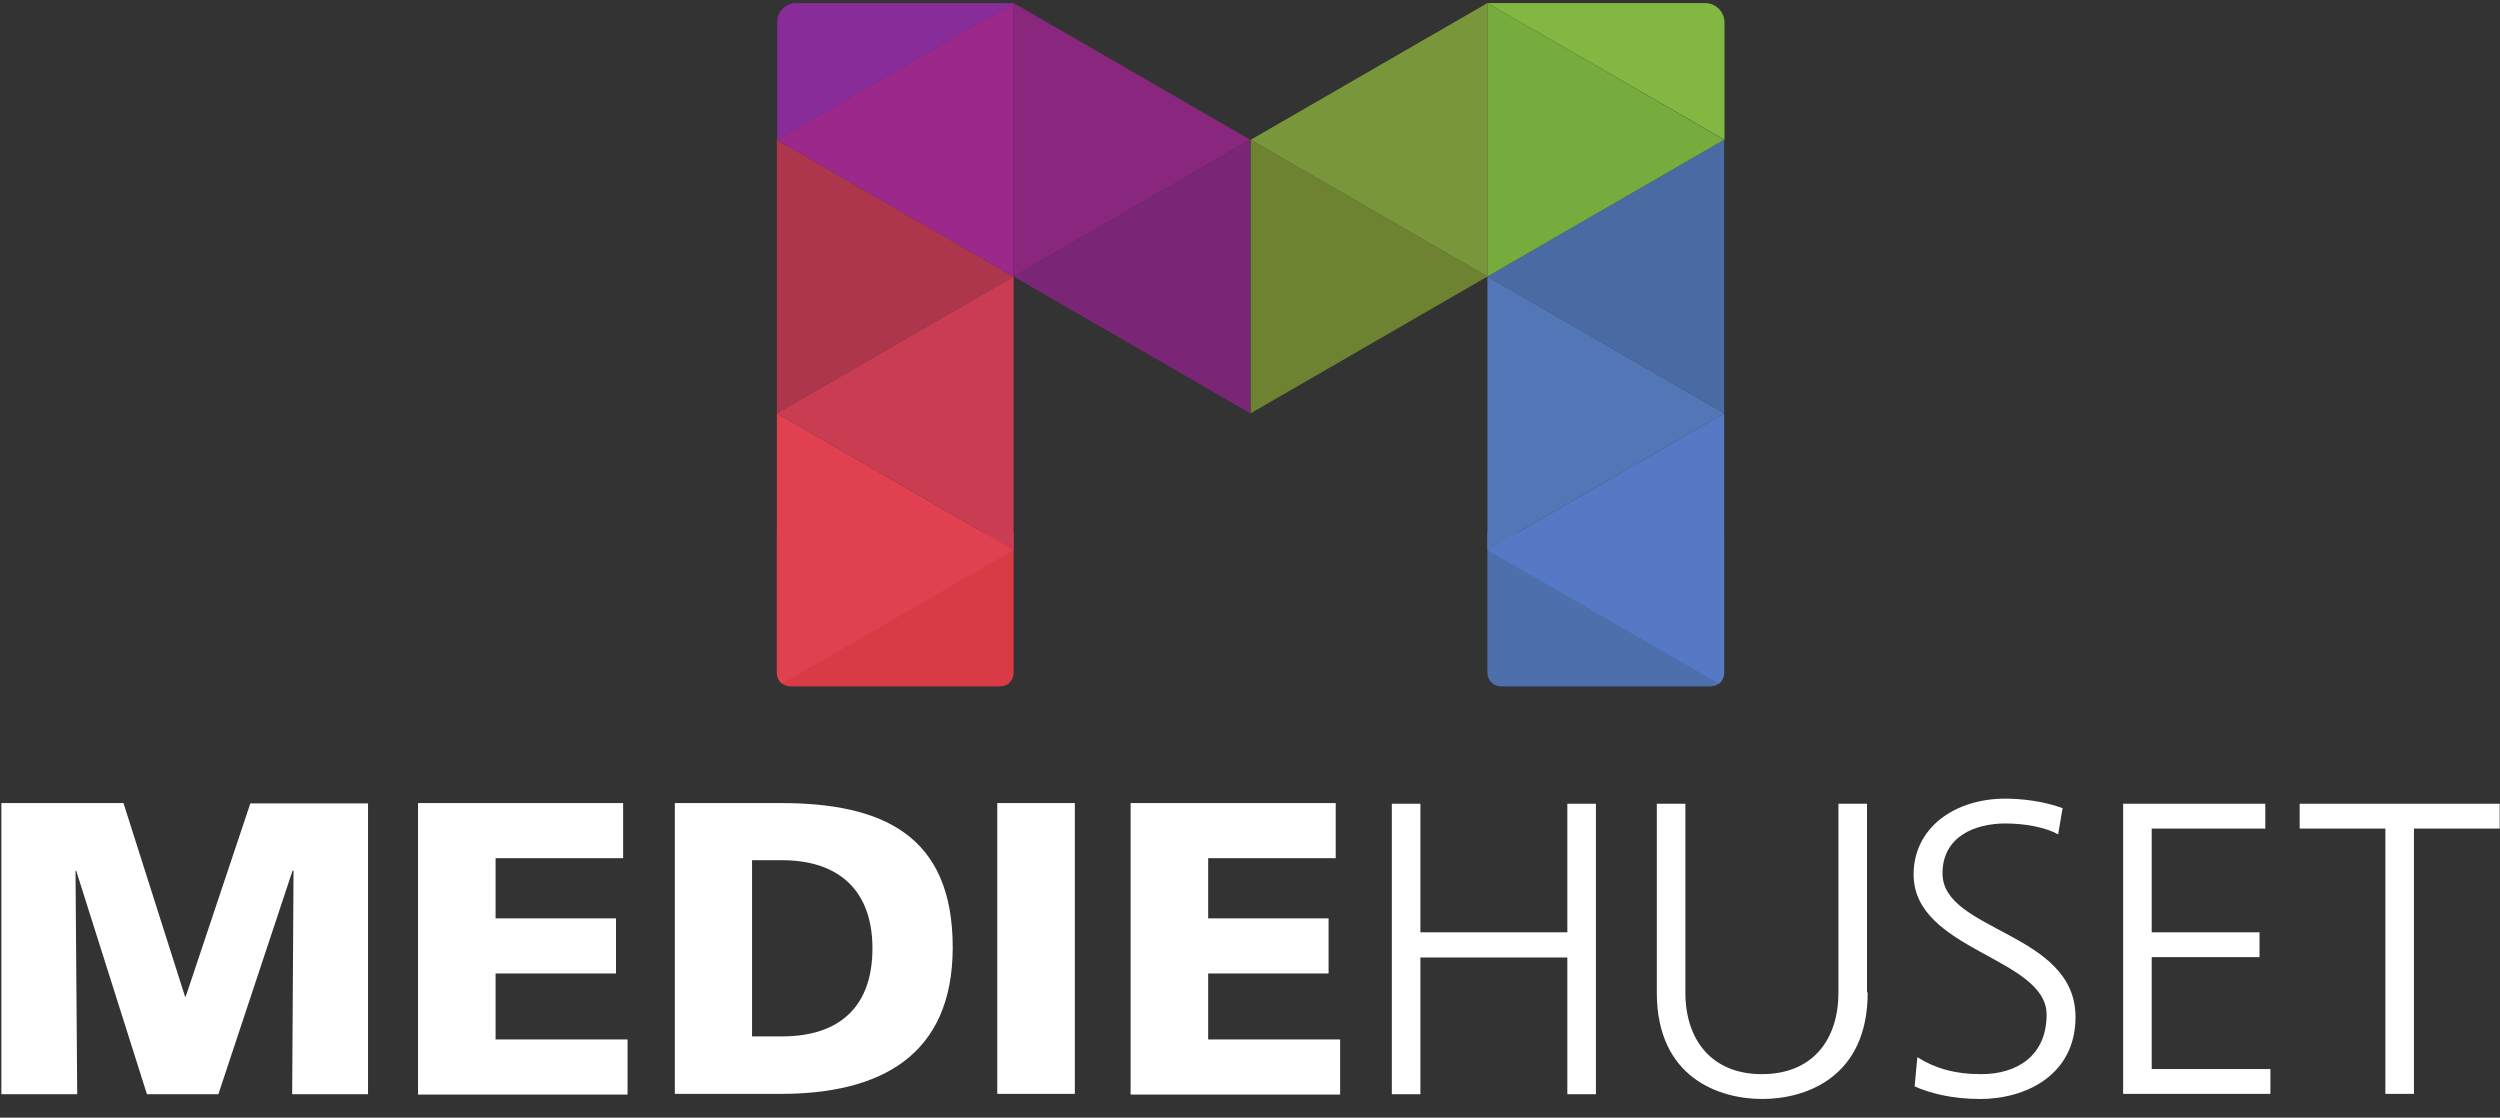 <?xml version="1.0" encoding="utf-8"?>
<!-- Generator: Adobe Illustrator 22.1.0, SVG Export Plug-In . SVG Version: 6.00 Build 0)  -->
<svg version="1.1"
	 id="svg118" inkscape:version="0.92.2 2405546, 2018-03-11" sodipodi:docname="mediehuset-sort.svg" xmlns:cc="http://creativecommons.org/ns#" xmlns:dc="http://purl.org/dc/elements/1.1/" xmlns:inkscape="http://www.inkscape.org/namespaces/inkscape" xmlns:rdf="http://www.w3.org/1999/02/22-rdf-syntax-ns#" xmlns:sodipodi="http://sodipodi.sourceforge.net/DTD/sodipodi-0.dtd" xmlns:svg="http://www.w3.org/2000/svg"
	 xmlns="http://www.w3.org/2000/svg" xmlns:xlink="http://www.w3.org/1999/xlink" x="0px" y="0px" viewBox="0 0 735 328.6"
	 style="enable-background:new 0 0 735 328.6;" xml:space="preserve">
<rect x="0" y="0" width="735" height="328.6" fill="#333333" stroke="none"/>
<style type="text/css">
	.st0{fill:#FFFFFF;fill-opacity:0;}
	.st1{fill:#FFFFFF;}
	.st2{fill:#D83A46;}
	.st3{fill:#4D6FAC;}
	.st4{fill:#AD364C;}
	.st5{fill:#E14050;}
	.st6{fill:#CA3C51;}
	.st7{fill:#9C288B;}
	.st8{fill:#89267E;}
	.st9{fill:#7B2577;}
	.st10{fill:#6E8332;}
	.st11{fill:#4A6AA4;}
	.st12{fill:#79973A;}
	.st13{fill:#76AB3D;}
	.st14{fill:#5376B7;}
	.st15{fill:#5679C5;}
	.st16{fill:#872C99;}
	.st17{fill:#82B741;}
</style>
<sodipodi:namedview  bordercolor="#666666" borderopacity="1" gridtolerance="10" guidetolerance="10" id="namedview120" inkscape:current-layer="svg118" inkscape:cx="275.20877" inkscape:cy="305.89232" inkscape:pageopacity="0" inkscape:pageshadow="2" inkscape:window-height="1022" inkscape:window-maximized="1" inkscape:window-width="1680" inkscape:window-x="134" inkscape:window-y="0" inkscape:zoom="0.76462585" objecttolerance="10" pagecolor="#ffffff" showgrid="false">
	</sodipodi:namedview>
<rect id="rect2" x="0.4" y="0.9" class="st0" width="734.6" height="368.5"/>
<rect id="rect4" x="0.4" y="0.9" class="st0" width="734.6" height="368.5"/>
<rect id="rect6" x="0.4" y="0.9" class="st0" width="734.6" height="368.5"/>
<path id="path8" class="st1" d="M0.4,236.1h35.9L54.4,293h0.2l19-56.8h34.6v85.5H85.9l0.4-65.7H86l-21.8,65.7h-21L22.4,256h-0.2
	l0.5,65.7H0.4V236.1z"/>
<path id="path10" class="st1" d="M122.9,236.1h60.3v16.2h-37.5V270h35.4v16.2h-35.4v19.4h38.8v16.2h-61.6V236.1z"/>
<path id="path12" class="st1" d="M221.1,304.7h8.8c17,0,26.6-8.8,26.6-25.9c0-17-9.9-25.9-26.6-25.9h-8.8V304.7z M198.4,236.1h31.1
	c29.8,0,50.6,9.3,50.6,42.4c0,32-21.4,43.1-50.6,43.1h-31.1V236.1"/>
<path id="path14" class="st1" d="M293.2,236.1H316v85.5h-22.8V236.1z"/>
<path id="path16" class="st1" d="M332.4,236.1h60.3v16.2h-37.5V270h35.4v16.2h-35.4v19.4H394v16.2h-61.6V236.1"/>
<path id="path18" class="st1" d="M409.2,236.3h8.4v37.8h43.2v-37.8h8.4v85.4h-8.4v-40.2h-43.2v40.2h-8.4V236.3z"/>
<path id="path20" class="st1" d="M549.1,291.8c0,25.2-18.5,31.3-31,31.3c-12.5,0-31-6.1-31-31.3v-55.5h8.4v55.5
	c0,13.9,7.7,24,22.5,24c14.8,0,22.5-10,22.5-24v-55.5h8.4V291.8z"/>
<path id="path22" class="st1" d="M563.7,310.8c5,3.2,10.9,5,18.8,5c10.5,0,19.2-5.4,19.2-17.5c0-16.8-39.1-18.8-39.1-41.2
	c0-13.7,12-22.3,27-22.3c4.2,0,10.9,0.6,16.8,2.8l-1.3,7.7c-3.8-2.1-9.8-3.2-15.5-3.2c-8.8,0-18.5,3.7-18.5,14.7
	c0,17.1,39.1,17.2,39.1,42.2c0,17.2-14.8,24.1-28,24.1c-8.3,0-14.8-1.7-19.3-3.7L563.7,310.8"/>
<path id="path24" class="st1" d="M624.2,236.3h41.8v7.3h-33.4v30.5h31.7v7.3h-31.7v32.9h34.9v7.3h-43.3V236.3"/>
<path id="path26" class="st1" d="M701.3,243.6h-25.2v-7.3h58.8v7.3h-25.2v78h-8.4V243.6z"/>
<path id="path36" class="st2" d="M294,201.8h-61.6c-2.2,0-4-1.8-4-4v-41.2H298v41.2C298,200.1,296.3,201.8,294,201.8z"/>
<path id="path38" class="st3" d="M502.9,201.8h-61.6c-2.2,0-4-1.8-4-4v-41.2h69.6v41.2C506.9,200.1,505.1,201.8,502.9,201.8z"/>
<path id="path40" class="st4" d="M298,81.3l-69.6-40.2v80.4L298,81.3z"/>
<path id="path66" class="st5" d="M229.9,201l68.1-39.3l-69.6-40.2v76.4C228.4,197.8,228.4,199.8,229.9,201"/>
<path id="path68" class="st6" d="M228.4,121.5l69.6,40.2V81.3L228.4,121.5z"/>
<path id="path70" class="st7" d="M228.4,41.1L298,81.3V0.9L228.4,41.1z"/>
<path id="path72" class="st8" d="M298,81.3l69.6-40.2L298,0.9V81.3z"/>
<path id="path74" class="st9" d="M367.7,41.1L298,81.3l69.6,40.2V41.1z"/>
<path id="path76" class="st10" d="M437.3,81.3l-69.6-40.2v80.4L437.3,81.3z"/>
<path id="path78" class="st11" d="M437.3,81.3l69.6,40.2V41.1L437.3,81.3z"/>
<rect id="rect80" x="437.4" y="40.7" class="st0" width="69.5" height="84"/>
<rect id="rect82" x="437.4" y="40.7" class="st0" width="69.5" height="84"/>
<rect id="rect84" x="437.4" y="40.7" class="st0" width="69.5" height="84"/>
<path id="path88" class="st12" d="M367.7,41.1l69.6,40.2V0.9L367.7,41.1z"/>
<path id="path90" class="st13" d="M506.9,41.1L437.3,0.9v80.4L506.9,41.1z"/>
<path id="path92" class="st14" d="M506.9,121.5l-69.6-40.2v80.4L506.9,121.5z"/>
<path id="path94" class="st15" d="M505.4,201l-68.1-39.3l69.6-40.2v76.4C506.9,197.9,506.9,199.7,505.4,201"/>
<path id="path96" class="st16" d="M234.1,0.9h64l-69.6,40.2V6.6C228.4,3.4,231,0.9,234.1,0.9"/>
<path id="path98" class="st17" d="M437.3,0.9h64c3.1,0,5.7,2.5,5.7,5.7v34.5L437.3,0.9z"/>
</svg>

